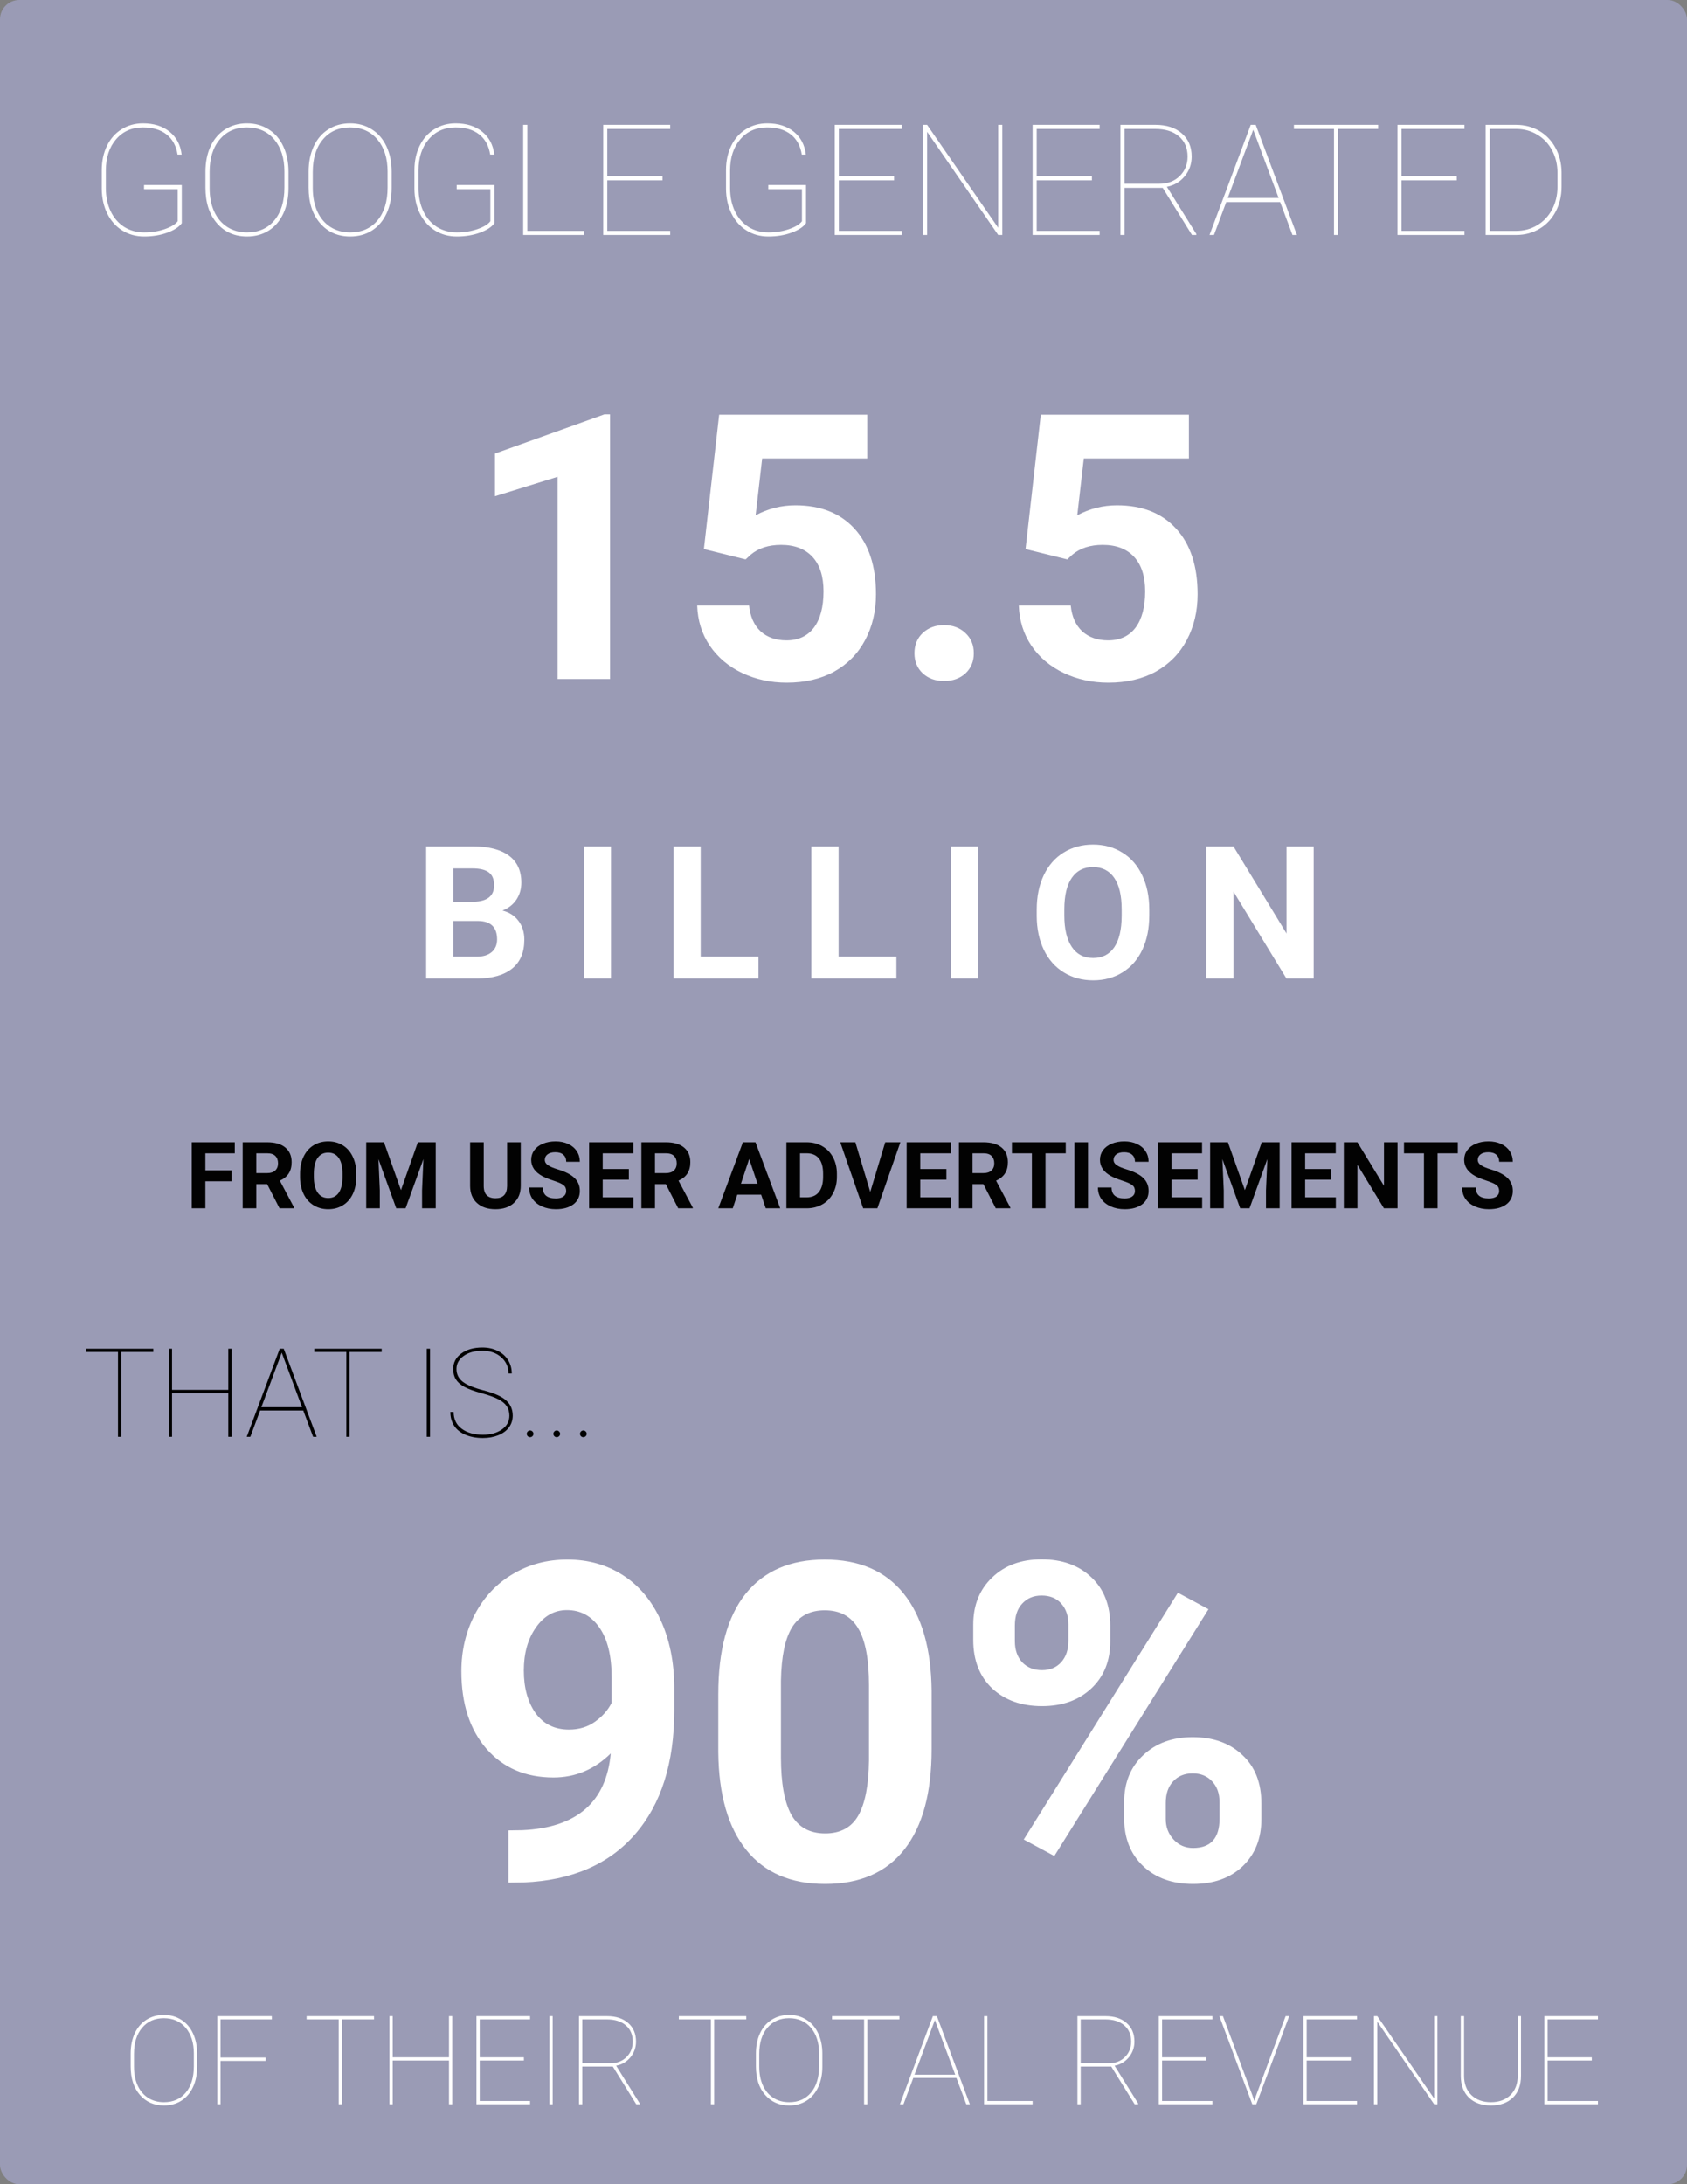 <svg width="1307" height="1692" viewBox="0 0 1307 1692" fill="none" xmlns="http://www.w3.org/2000/svg">
<rect x="0" y="0" width="1307" height="1692" fill="#808080" stroke="none"/>
<rect width="1307" height="1692" rx="15" fill="#B4B6EB" fill-opacity="0.5"/>
<path d="M140.836 172.859C138.688 175.828 134.918 178.289 129.527 180.242C124.137 182.195 118.199 183.172 111.715 183.172C105.387 183.172 99.742 181.629 94.781 178.543C89.82 175.457 85.934 171.102 83.121 165.477C80.348 159.852 78.922 153.484 78.844 146.375V131.727C78.844 124.734 80.191 118.465 82.887 112.918C85.582 107.371 89.371 103.094 94.254 100.086C99.137 97.039 104.625 95.516 110.719 95.516C119.195 95.516 126.09 97.684 131.402 102.02C136.754 106.355 139.859 112.273 140.719 119.773H137.555C136.5 112.977 133.668 107.762 129.059 104.129C124.449 100.496 118.336 98.68 110.719 98.68C102.125 98.68 95.191 101.746 89.918 107.879C84.644 114.012 82.008 122.078 82.008 132.078V145.672C82.008 152.352 83.238 158.309 85.699 163.543C88.199 168.777 91.695 172.84 96.188 175.73C100.719 178.582 105.895 180.008 111.715 180.008C117.418 180.008 122.711 179.168 127.594 177.488C132.477 175.809 135.836 173.777 137.672 171.395V146.551H111.598V143.328H140.836V172.859ZM223.512 145.73C223.512 153.113 222.184 159.656 219.527 165.359C216.91 171.023 213.16 175.418 208.277 178.543C203.395 181.629 197.77 183.172 191.402 183.172C181.793 183.172 174.02 179.754 168.082 172.918C162.145 166.082 159.176 156.863 159.176 145.262V132.957C159.176 125.613 160.484 119.09 163.102 113.387C165.758 107.684 169.527 103.289 174.41 100.203C179.332 97.078 184.957 95.516 191.285 95.516C197.652 95.516 203.277 97.078 208.16 100.203C213.082 103.289 216.871 107.703 219.527 113.445C222.184 119.148 223.512 125.652 223.512 132.957V145.73ZM220.348 132.84C220.348 122.527 217.73 114.266 212.496 108.055C207.262 101.805 200.191 98.68 191.285 98.68C182.496 98.68 175.484 101.785 170.25 107.996C165.016 114.168 162.398 122.586 162.398 133.25V145.73C162.398 152.527 163.57 158.543 165.914 163.777C168.297 168.973 171.676 172.977 176.051 175.789C180.426 178.602 185.543 180.008 191.402 180.008C200.309 180.008 207.359 176.902 212.555 170.691C217.75 164.48 220.348 156.004 220.348 145.262V132.84ZM303.434 145.73C303.434 153.113 302.105 159.656 299.449 165.359C296.832 171.023 293.082 175.418 288.199 178.543C283.316 181.629 277.691 183.172 271.324 183.172C261.715 183.172 253.941 179.754 248.004 172.918C242.066 166.082 239.098 156.863 239.098 145.262V132.957C239.098 125.613 240.406 119.09 243.023 113.387C245.68 107.684 249.449 103.289 254.332 100.203C259.254 97.078 264.879 95.516 271.207 95.516C277.574 95.516 283.199 97.078 288.082 100.203C293.004 103.289 296.793 107.703 299.449 113.445C302.105 119.148 303.434 125.652 303.434 132.957V145.73ZM300.27 132.84C300.27 122.527 297.652 114.266 292.418 108.055C287.184 101.805 280.113 98.68 271.207 98.68C262.418 98.68 255.406 101.785 250.172 107.996C244.938 114.168 242.32 122.586 242.32 133.25V145.73C242.32 152.527 243.492 158.543 245.836 163.777C248.219 168.973 251.598 172.977 255.973 175.789C260.348 178.602 265.465 180.008 271.324 180.008C280.23 180.008 287.281 176.902 292.477 170.691C297.672 164.48 300.27 156.004 300.27 145.262V132.84ZM383.062 172.859C380.914 175.828 377.145 178.289 371.754 180.242C366.363 182.195 360.426 183.172 353.941 183.172C347.613 183.172 341.969 181.629 337.008 178.543C332.047 175.457 328.16 171.102 325.348 165.477C322.574 159.852 321.148 153.484 321.07 146.375V131.727C321.07 124.734 322.418 118.465 325.113 112.918C327.809 107.371 331.598 103.094 336.48 100.086C341.363 97.039 346.852 95.516 352.945 95.516C361.422 95.516 368.316 97.684 373.629 102.02C378.98 106.355 382.086 112.273 382.945 119.773H379.781C378.727 112.977 375.895 107.762 371.285 104.129C366.676 100.496 360.562 98.68 352.945 98.68C344.352 98.68 337.418 101.746 332.145 107.879C326.871 114.012 324.234 122.078 324.234 132.078V145.672C324.234 152.352 325.465 158.309 327.926 163.543C330.426 168.777 333.922 172.84 338.414 175.73C342.945 178.582 348.121 180.008 353.941 180.008C359.645 180.008 364.938 179.168 369.82 177.488C374.703 175.809 378.062 173.777 379.898 171.395V146.551H353.824V143.328H383.062V172.859ZM408.551 178.836H452.32V182H405.328V96.688H408.551V178.836ZM513.258 139.695H470.484V178.836H519.234V182H467.32V96.688H519.234V99.852H470.484V136.531H513.258V139.695ZM624.469 172.859C622.32 175.828 618.551 178.289 613.16 180.242C607.77 182.195 601.832 183.172 595.348 183.172C589.02 183.172 583.375 181.629 578.414 178.543C573.453 175.457 569.566 171.102 566.754 165.477C563.98 159.852 562.555 153.484 562.477 146.375V131.727C562.477 124.734 563.824 118.465 566.52 112.918C569.215 107.371 573.004 103.094 577.887 100.086C582.77 97.039 588.258 95.516 594.352 95.516C602.828 95.516 609.723 97.684 615.035 102.02C620.387 106.355 623.492 112.273 624.352 119.773H621.188C620.133 112.977 617.301 107.762 612.691 104.129C608.082 100.496 601.969 98.68 594.352 98.68C585.758 98.68 578.824 101.746 573.551 107.879C568.277 114.012 565.641 122.078 565.641 132.078V145.672C565.641 152.352 566.871 158.309 569.332 163.543C571.832 168.777 575.328 172.84 579.82 175.73C584.352 178.582 589.527 180.008 595.348 180.008C601.051 180.008 606.344 179.168 611.227 177.488C616.109 175.809 619.469 173.777 621.305 171.395V146.551H595.23V143.328H624.469V172.859ZM692.672 139.695H649.898V178.836H698.648V182H646.734V96.688H698.648V99.852H649.898V136.531H692.672V139.695ZM776.52 182H773.355L718.277 102.078V182H715.055V96.688H718.277L773.355 176.434V96.688H776.52V182ZM845.953 139.695H803.18V178.836H851.93V182H800.016V96.688H851.93V99.852H803.18V136.531H845.953V139.695ZM900.797 145.496H871.207V182H868.043V96.688H895.23C903.785 96.688 910.582 98.894 915.621 103.309C920.699 107.723 923.238 113.719 923.238 121.297C923.238 127.117 921.422 132.215 917.789 136.59C914.195 140.926 909.605 143.621 904.02 144.676L926.812 181.18V182H923.473L900.797 145.496ZM871.207 142.332H898.102C904.664 142.332 909.957 140.34 913.98 136.355C918.043 132.371 920.074 127.352 920.074 121.297C920.074 114.656 917.828 109.422 913.336 105.594C908.883 101.766 902.77 99.852 894.996 99.852H871.207V142.332ZM991.793 156.512H950.016L940.523 182H937.066L969 96.688H972.867L1004.8 182H1001.34L991.793 156.512ZM951.188 153.348H990.621L970.934 100.496L951.188 153.348ZM1067.73 99.852H1036.68V182H1033.51V99.852H1002.46V96.688H1067.73V99.852ZM1128.61 139.695H1085.84V178.836H1134.59V182H1082.67V96.688H1134.59V99.852H1085.84V136.531H1128.61V139.695ZM1150.99 182V96.688H1174.61C1181.21 96.688 1187.18 98.25 1192.54 101.375C1197.89 104.5 1202.09 108.895 1205.13 114.559C1208.18 120.184 1209.74 126.492 1209.82 133.484V144.559C1209.82 151.668 1208.32 158.074 1205.31 163.777C1202.34 169.48 1198.18 173.934 1192.83 177.137C1187.48 180.34 1181.5 181.961 1174.9 182H1150.99ZM1154.16 99.852V178.836H1174.61C1180.58 178.836 1186.01 177.391 1190.89 174.5C1195.82 171.57 1199.66 167.508 1202.44 162.312C1205.21 157.078 1206.62 151.277 1206.66 144.91V133.953C1206.66 127.586 1205.29 121.805 1202.55 116.609C1199.86 111.414 1196.07 107.352 1191.19 104.422C1186.34 101.453 1180.97 99.93 1175.07 99.852H1154.16Z" fill="white"/>
<path d="M472.641 526H432V369.344L383.484 384.391V351.344L468.281 320.969H472.641V526ZM545.344 425.312L557.156 321.25H671.906V355.141H590.484L585.422 399.156C595.078 394 605.344 391.422 616.219 391.422C635.719 391.422 651 397.469 662.062 409.562C673.125 421.656 678.656 438.578 678.656 460.328C678.656 473.547 675.844 485.406 670.219 495.906C664.688 506.312 656.719 514.422 646.312 520.234C635.906 525.953 623.625 528.812 609.469 528.812C597.094 528.812 585.609 526.328 575.016 521.359C564.422 516.297 556.031 509.219 549.844 500.125C543.75 491.031 540.516 480.672 540.141 469.047H580.359C581.203 477.578 584.156 484.234 589.219 489.016C594.375 493.703 601.078 496.047 609.328 496.047C618.516 496.047 625.594 492.766 630.562 486.203C635.531 479.547 638.016 470.172 638.016 458.078C638.016 446.453 635.156 437.547 629.438 431.359C623.719 425.172 615.609 422.078 605.109 422.078C595.453 422.078 587.625 424.609 581.625 429.672L577.688 433.328L545.344 425.312ZM708.469 506.031C708.469 499.562 710.625 494.312 714.938 490.281C719.344 486.25 724.828 484.234 731.391 484.234C738.047 484.234 743.531 486.25 747.844 490.281C752.25 494.312 754.453 499.562 754.453 506.031C754.453 512.406 752.297 517.609 747.984 521.641C743.672 525.578 738.141 527.547 731.391 527.547C724.734 527.547 719.25 525.578 714.938 521.641C710.625 517.609 708.469 512.406 708.469 506.031ZM794.531 425.312L806.344 321.25H921.094V355.141H839.672L834.609 399.156C844.266 394 854.531 391.422 865.406 391.422C884.906 391.422 900.188 397.469 911.25 409.562C922.312 421.656 927.844 438.578 927.844 460.328C927.844 473.547 925.031 485.406 919.406 495.906C913.875 506.312 905.906 514.422 895.5 520.234C885.094 525.953 872.812 528.812 858.656 528.812C846.281 528.812 834.797 526.328 824.203 521.359C813.609 516.297 805.219 509.219 799.031 500.125C792.938 491.031 789.703 480.672 789.328 469.047H829.547C830.391 477.578 833.344 484.234 838.406 489.016C843.562 493.703 850.266 496.047 858.516 496.047C867.703 496.047 874.781 492.766 879.75 486.203C884.719 479.547 887.203 470.172 887.203 458.078C887.203 446.453 884.344 437.547 878.625 431.359C872.906 425.172 864.797 422.078 854.297 422.078C844.641 422.078 836.812 424.609 830.812 429.672L826.875 433.328L794.531 425.312Z" fill="white"/>
<path d="M330.141 758V655.625H366C378.422 655.625 387.844 658.016 394.266 662.797C400.688 667.531 403.898 674.492 403.898 683.68C403.898 688.695 402.609 693.125 400.031 696.969C397.453 700.766 393.867 703.555 389.273 705.336C394.523 706.648 398.648 709.297 401.648 713.281C404.695 717.266 406.219 722.141 406.219 727.906C406.219 737.75 403.078 745.203 396.797 750.266C390.516 755.328 381.562 757.906 369.938 758H330.141ZM351.234 713.422V741.055H369.305C374.273 741.055 378.141 739.883 380.906 737.539C383.719 735.148 385.125 731.867 385.125 727.695C385.125 718.32 380.273 713.562 370.57 713.422H351.234ZM351.234 698.516H366.844C377.484 698.328 382.805 694.086 382.805 685.789C382.805 681.148 381.445 677.82 378.727 675.805C376.055 673.742 371.812 672.711 366 672.711H351.234V698.516ZM473.339 758H452.245V655.625H473.339V758ZM542.85 741.055H587.639V758H521.756V655.625H542.85V741.055ZM649.697 741.055H694.486V758H628.603V655.625H649.697V741.055ZM757.88 758H736.786V655.625H757.88V758ZM890.391 709.133C890.391 719.211 888.609 728.047 885.047 735.641C881.484 743.234 876.375 749.094 869.719 753.219C863.109 757.344 855.516 759.406 846.938 759.406C838.453 759.406 830.883 757.367 824.227 753.289C817.57 749.211 812.414 743.398 808.758 735.852C805.102 728.258 803.25 719.539 803.203 709.695V704.633C803.203 694.555 805.008 685.695 808.617 678.055C812.273 670.367 817.406 664.484 824.016 660.406C830.672 656.281 838.266 654.219 846.797 654.219C855.328 654.219 862.898 656.281 869.508 660.406C876.164 664.484 881.297 670.367 884.906 678.055C888.562 685.695 890.391 694.531 890.391 704.562V709.133ZM869.016 704.492C869.016 693.758 867.094 685.602 863.25 680.023C859.406 674.445 853.922 671.656 846.797 671.656C839.719 671.656 834.258 674.422 830.414 679.953C826.57 685.438 824.625 693.5 824.578 704.141V709.133C824.578 719.586 826.5 727.695 830.344 733.461C834.188 739.227 839.719 742.109 846.938 742.109C854.016 742.109 859.453 739.344 863.25 733.812C867.047 728.234 868.969 720.125 869.016 709.484V704.492ZM1017.77 758H996.675L955.613 690.641V758H934.519V655.625H955.613L996.745 723.125V655.625H1017.77V758Z" fill="white"/>
<path d="M179.367 915.082H159.117V936H148.57V884.812H181.898V893.355H159.117V906.574H179.367V915.082ZM206.965 917.262H198.562V936H188.016V884.812H207.035C213.082 884.812 217.746 886.16 221.027 888.855C224.309 891.551 225.949 895.359 225.949 900.281C225.949 903.773 225.188 906.691 223.664 909.035C222.164 911.355 219.879 913.207 216.809 914.59L227.883 935.508V936H216.562L206.965 917.262ZM198.562 908.719H207.07C209.719 908.719 211.77 908.051 213.223 906.715C214.676 905.355 215.402 903.492 215.402 901.125C215.402 898.711 214.711 896.812 213.328 895.43C211.969 894.047 209.871 893.355 207.035 893.355H198.562V908.719ZM276.047 911.566C276.047 916.605 275.156 921.023 273.375 924.82C271.594 928.617 269.039 931.547 265.711 933.609C262.406 935.672 258.609 936.703 254.32 936.703C250.078 936.703 246.293 935.684 242.965 933.645C239.637 931.605 237.059 928.699 235.23 924.926C233.402 921.129 232.477 916.77 232.453 911.848V909.316C232.453 904.277 233.355 899.848 235.16 896.027C236.988 892.184 239.555 889.242 242.859 887.203C246.188 885.141 249.984 884.109 254.25 884.109C258.516 884.109 262.301 885.141 265.605 887.203C268.934 889.242 271.5 892.184 273.305 896.027C275.133 899.848 276.047 904.266 276.047 909.281V911.566ZM265.359 909.246C265.359 903.879 264.398 899.801 262.477 897.012C260.555 894.223 257.812 892.828 254.25 892.828C250.711 892.828 247.98 894.211 246.059 896.977C244.137 899.719 243.164 903.75 243.141 909.07V911.566C243.141 916.793 244.102 920.848 246.023 923.73C247.945 926.613 250.711 928.055 254.32 928.055C257.859 928.055 260.578 926.672 262.477 923.906C264.375 921.117 265.336 917.062 265.359 911.742V909.246ZM297.492 884.812L310.641 921.938L323.719 884.812H337.57V936H326.988V922.008L328.043 897.855L314.227 936H306.984L293.203 897.891L294.258 922.008V936H283.711V884.812H297.492ZM403.453 884.812V918.527C403.453 924.129 401.695 928.559 398.18 931.816C394.688 935.074 389.906 936.703 383.836 936.703C377.859 936.703 373.113 935.121 369.598 931.957C366.082 928.793 364.289 924.445 364.219 918.914V884.812H374.766V918.598C374.766 921.949 375.562 924.398 377.156 925.945C378.773 927.469 381 928.23 383.836 928.23C389.766 928.23 392.777 925.113 392.871 918.879V884.812H403.453ZM438.645 922.57C438.645 920.578 437.941 919.055 436.535 918C435.129 916.922 432.598 915.797 428.941 914.625C425.285 913.43 422.391 912.258 420.258 911.109C414.445 907.969 411.539 903.738 411.539 898.418C411.539 895.652 412.312 893.191 413.859 891.035C415.43 888.855 417.668 887.156 420.574 885.938C423.504 884.719 426.785 884.109 430.418 884.109C434.074 884.109 437.332 884.777 440.191 886.113C443.051 887.426 445.266 889.289 446.836 891.703C448.43 894.117 449.227 896.859 449.227 899.93H438.68C438.68 897.586 437.941 895.77 436.465 894.48C434.988 893.168 432.914 892.512 430.242 892.512C427.664 892.512 425.66 893.062 424.23 894.164C422.801 895.242 422.086 896.672 422.086 898.453C422.086 900.117 422.918 901.512 424.582 902.637C426.27 903.762 428.742 904.816 432 905.801C438 907.605 442.371 909.844 445.113 912.516C447.855 915.188 449.227 918.516 449.227 922.5C449.227 926.93 447.551 930.41 444.199 932.941C440.848 935.449 436.336 936.703 430.664 936.703C426.727 936.703 423.141 935.988 419.906 934.559C416.672 933.105 414.199 931.125 412.488 928.617C410.801 926.109 409.957 923.203 409.957 919.898H420.539C420.539 925.547 423.914 928.371 430.664 928.371C433.172 928.371 435.129 927.867 436.535 926.859C437.941 925.828 438.645 924.398 438.645 922.57ZM487.195 913.816H466.945V927.527H490.711V936H456.398V884.812H490.641V893.355H466.945V905.555H487.195V913.816ZM515.848 917.262H507.445V936H496.898V884.812H515.918C521.965 884.812 526.629 886.16 529.91 888.855C533.191 891.551 534.832 895.359 534.832 900.281C534.832 903.773 534.07 906.691 532.547 909.035C531.047 911.355 528.762 913.207 525.691 914.59L536.766 935.508V936H525.445L515.848 917.262ZM507.445 908.719H515.953C518.602 908.719 520.652 908.051 522.105 906.715C523.559 905.355 524.285 903.492 524.285 901.125C524.285 898.711 523.594 896.812 522.211 895.43C520.852 894.047 518.754 893.355 515.918 893.355H507.445V908.719ZM589.711 925.453H571.219L567.703 936H556.488L575.543 884.812H585.316L604.477 936H593.262L589.711 925.453ZM574.066 916.91H586.863L580.43 897.75L574.066 916.91ZM609.258 936V884.812H625.008C629.508 884.812 633.527 885.832 637.066 887.871C640.629 889.887 643.406 892.77 645.398 896.52C647.391 900.246 648.387 904.488 648.387 909.246V911.602C648.387 916.359 647.402 920.59 645.434 924.293C643.488 927.996 640.734 930.867 637.172 932.906C633.609 934.945 629.59 935.977 625.113 936H609.258ZM619.805 893.355V927.527H624.902C629.027 927.527 632.18 926.18 634.359 923.484C636.539 920.789 637.652 916.934 637.699 911.918V909.211C637.699 904.008 636.621 900.07 634.465 897.398C632.309 894.703 629.156 893.355 625.008 893.355H619.805ZM674.227 923.309L685.828 884.812H697.57L679.746 936H668.742L650.988 884.812H662.695L674.227 923.309ZM733.219 913.816H712.969V927.527H736.734V936H702.422V884.812H736.664V893.355H712.969V905.555H733.219V913.816ZM761.871 917.262H753.469V936H742.922V884.812H761.941C767.988 884.812 772.652 886.16 775.934 888.855C779.215 891.551 780.855 895.359 780.855 900.281C780.855 903.773 780.094 906.691 778.57 909.035C777.07 911.355 774.785 913.207 771.715 914.59L782.789 935.508V936H771.469L761.871 917.262ZM753.469 908.719H761.977C764.625 908.719 766.676 908.051 768.129 906.715C769.582 905.355 770.309 903.492 770.309 901.125C770.309 898.711 769.617 896.812 768.234 895.43C766.875 894.047 764.777 893.355 761.941 893.355H753.469V908.719ZM825.68 893.355H810V936H799.453V893.355H783.984V884.812H825.68V893.355ZM842.941 936H832.395V884.812H842.941V936ZM879.293 922.57C879.293 920.578 878.59 919.055 877.184 918C875.777 916.922 873.246 915.797 869.59 914.625C865.934 913.43 863.039 912.258 860.906 911.109C855.094 907.969 852.188 903.738 852.188 898.418C852.188 895.652 852.961 893.191 854.508 891.035C856.078 888.855 858.316 887.156 861.223 885.938C864.152 884.719 867.434 884.109 871.066 884.109C874.723 884.109 877.98 884.777 880.84 886.113C883.699 887.426 885.914 889.289 887.484 891.703C889.078 894.117 889.875 896.859 889.875 899.93H879.328C879.328 897.586 878.59 895.77 877.113 894.48C875.637 893.168 873.562 892.512 870.891 892.512C868.312 892.512 866.309 893.062 864.879 894.164C863.449 895.242 862.734 896.672 862.734 898.453C862.734 900.117 863.566 901.512 865.23 902.637C866.918 903.762 869.391 904.816 872.648 905.801C878.648 907.605 883.02 909.844 885.762 912.516C888.504 915.188 889.875 918.516 889.875 922.5C889.875 926.93 888.199 930.41 884.848 932.941C881.496 935.449 876.984 936.703 871.312 936.703C867.375 936.703 863.789 935.988 860.555 934.559C857.32 933.105 854.848 931.125 853.137 928.617C851.449 926.109 850.605 923.203 850.605 919.898H861.188C861.188 925.547 864.562 928.371 871.312 928.371C873.82 928.371 875.777 927.867 877.184 926.859C878.59 925.828 879.293 924.398 879.293 922.57ZM927.844 913.816H907.594V927.527H931.359V936H897.047V884.812H931.289V893.355H907.594V905.555H927.844V913.816ZM951.328 884.812L964.477 921.938L977.555 884.812H991.406V936H980.824V922.008L981.879 897.855L968.062 936H960.82L947.039 897.891L948.094 922.008V936H937.547V884.812H951.328ZM1031.41 913.816H1011.16V927.527H1034.93V936H1000.62V884.812H1034.86V893.355H1011.16V905.555H1031.41V913.816ZM1082.74 936H1072.2L1051.66 902.32V936H1041.12V884.812H1051.66L1072.23 918.562V884.812H1082.74V936ZM1129.43 893.355H1113.75V936H1103.2V893.355H1087.73V884.812H1129.43V893.355ZM1161.46 922.57C1161.46 920.578 1160.75 919.055 1159.35 918C1157.94 916.922 1155.41 915.797 1151.75 914.625C1148.1 913.43 1145.2 912.258 1143.07 911.109C1137.26 907.969 1134.35 903.738 1134.35 898.418C1134.35 895.652 1135.12 893.191 1136.67 891.035C1138.24 888.855 1140.48 887.156 1143.39 885.938C1146.32 884.719 1149.6 884.109 1153.23 884.109C1156.89 884.109 1160.14 884.777 1163 886.113C1165.86 887.426 1168.08 889.289 1169.65 891.703C1171.24 894.117 1172.04 896.859 1172.04 899.93H1161.49C1161.49 897.586 1160.75 895.77 1159.28 894.48C1157.8 893.168 1155.73 892.512 1153.05 892.512C1150.48 892.512 1148.47 893.062 1147.04 894.164C1145.61 895.242 1144.9 896.672 1144.9 898.453C1144.9 900.117 1145.73 901.512 1147.39 902.637C1149.08 903.762 1151.55 904.816 1154.81 905.801C1160.81 907.605 1165.18 909.844 1167.93 912.516C1170.67 915.188 1172.04 918.516 1172.04 922.5C1172.04 926.93 1170.36 930.41 1167.01 932.941C1163.66 935.449 1159.15 936.703 1153.48 936.703C1149.54 936.703 1145.95 935.988 1142.72 934.559C1139.48 933.105 1137.01 931.125 1135.3 928.617C1133.61 926.109 1132.77 923.203 1132.77 919.898H1143.35C1143.35 925.547 1146.73 928.371 1153.48 928.371C1155.98 928.371 1157.94 927.867 1159.35 926.859C1160.75 925.828 1161.46 924.398 1161.46 922.57Z" fill="#020202"/>
<path d="M118.797 1047.28H93.953V1113H91.422V1047.28H66.578V1044.75H118.797V1047.28ZM179.406 1113H176.875V1079.16H133.281V1113H130.75V1044.75H133.281V1076.62H176.875V1044.75H179.406V1113ZM234.953 1092.61H201.531L193.938 1113H191.172L216.719 1044.75H219.812L245.359 1113H242.594L234.953 1092.61ZM202.469 1090.08H234.016L218.266 1047.8L202.469 1090.08ZM295.703 1047.28H270.859V1113H268.328V1047.28H243.484V1044.75H295.703V1047.28ZM333.156 1113H330.625V1044.75H333.156V1113ZM394.656 1096.64C394.656 1093.73 393.969 1091.28 392.594 1089.28C391.25 1087.25 389.109 1085.47 386.172 1083.94C383.266 1082.38 378.859 1080.78 372.953 1079.16C367.047 1077.53 362.609 1075.89 359.641 1074.23C356.703 1072.58 354.547 1070.66 353.172 1068.47C351.797 1066.28 351.109 1063.62 351.109 1060.5C351.109 1055.53 353.203 1051.52 357.391 1048.45C361.578 1045.36 367.031 1043.81 373.75 1043.81C378.125 1043.81 382.047 1044.67 385.516 1046.39C389.016 1048.08 391.719 1050.47 393.625 1053.56C395.531 1056.62 396.484 1060.09 396.484 1063.97H393.953C393.953 1058.88 392.078 1054.67 388.328 1051.36C384.578 1048.02 379.719 1046.34 373.75 1046.34C367.75 1046.34 362.891 1047.69 359.172 1050.38C355.484 1053.03 353.641 1056.38 353.641 1060.41C353.641 1064.5 355.25 1067.8 358.469 1070.3C361.688 1072.8 367 1075.02 374.406 1076.95C381.812 1078.86 387.234 1081.08 390.672 1083.61C395.047 1086.83 397.234 1091.14 397.234 1096.55C397.234 1099.98 396.266 1103.03 394.328 1105.69C392.391 1108.31 389.641 1110.34 386.078 1111.78C382.516 1113.22 378.516 1113.94 374.078 1113.94C369.141 1113.94 364.703 1113.12 360.766 1111.5C356.828 1109.84 353.859 1107.5 351.859 1104.47C349.891 1101.44 348.906 1097.86 348.906 1093.73H351.438C351.438 1099.33 353.531 1103.67 357.719 1106.77C361.906 1109.86 367.359 1111.41 374.078 1111.41C380.047 1111.41 384.969 1110.05 388.844 1107.33C392.719 1104.58 394.656 1101.02 394.656 1096.64ZM408.109 1110.7C408.109 1109.98 408.359 1109.38 408.859 1108.88C409.359 1108.34 409.969 1108.08 410.688 1108.08C411.406 1108.08 412.016 1108.34 412.516 1108.88C413.047 1109.38 413.312 1109.98 413.312 1110.7C413.312 1111.42 413.047 1112.03 412.516 1112.53C412.016 1113.03 411.406 1113.28 410.688 1113.28C409.969 1113.28 409.359 1113.03 408.859 1112.53C408.359 1112.03 408.109 1111.42 408.109 1110.7ZM428.734 1110.7C428.734 1109.98 428.984 1109.38 429.484 1108.88C429.984 1108.34 430.594 1108.08 431.312 1108.08C432.031 1108.08 432.641 1108.34 433.141 1108.88C433.672 1109.38 433.938 1109.98 433.938 1110.7C433.938 1111.42 433.672 1112.03 433.141 1112.53C432.641 1113.03 432.031 1113.28 431.312 1113.28C430.594 1113.28 429.984 1113.03 429.484 1112.53C428.984 1112.03 428.734 1111.42 428.734 1110.7ZM449.359 1110.7C449.359 1109.98 449.609 1109.38 450.109 1108.88C450.609 1108.34 451.219 1108.08 451.938 1108.08C452.656 1108.08 453.266 1108.34 453.766 1108.88C454.297 1109.38 454.562 1109.98 454.562 1110.7C454.562 1111.42 454.297 1112.03 453.766 1112.53C453.266 1113.03 452.656 1113.28 451.938 1113.28C451.219 1113.28 450.609 1113.03 450.109 1112.53C449.609 1112.03 449.359 1111.42 449.359 1110.7Z" fill="black"/>
<path d="M473.176 1358.24C460.522 1370.67 445.741 1376.89 428.832 1376.89C407.22 1376.89 389.919 1369.5 376.93 1354.71C363.94 1339.82 357.445 1319.78 357.445 1294.58C357.445 1278.57 360.917 1263.9 367.859 1250.57C374.914 1237.14 384.712 1226.72 397.254 1219.33C409.796 1211.83 423.905 1208.08 439.582 1208.08C455.707 1208.08 470.04 1212.11 482.582 1220.17C495.124 1228.23 504.866 1239.82 511.809 1254.94C518.751 1270.06 522.279 1287.36 522.391 1306.84V1324.82C522.391 1365.58 512.257 1397.6 491.988 1420.89C471.72 1444.19 442.997 1456.62 405.82 1458.18L393.895 1458.35V1417.87L404.645 1417.7C446.861 1415.8 469.704 1395.98 473.176 1358.24ZM440.758 1339.77C448.596 1339.77 455.315 1337.75 460.914 1333.72C466.625 1329.69 470.936 1324.82 473.848 1319.11V1299.12C473.848 1282.66 470.712 1269.89 464.441 1260.82C458.171 1251.75 449.772 1247.21 439.246 1247.21C429.504 1247.21 421.497 1251.69 415.227 1260.65C408.956 1269.5 405.82 1280.64 405.82 1294.08C405.82 1307.4 408.844 1318.38 414.891 1327C421.049 1335.51 429.672 1339.77 440.758 1339.77ZM721.77 1354.88C721.77 1388.7 714.771 1414.57 700.773 1432.48C686.776 1450.4 666.284 1459.36 639.297 1459.36C612.646 1459.36 592.266 1450.57 578.156 1432.99C564.047 1415.41 556.824 1390.21 556.488 1357.4V1312.39C556.488 1278.23 563.543 1252.31 577.652 1234.62C591.874 1216.92 612.31 1208.08 638.961 1208.08C665.612 1208.08 685.992 1216.87 700.102 1234.45C714.211 1251.92 721.434 1277.06 721.77 1309.87V1354.88ZM673.227 1305.5C673.227 1285.23 670.427 1270.51 664.828 1261.32C659.341 1252.03 650.719 1247.38 638.961 1247.38C627.539 1247.38 619.085 1251.81 613.598 1260.65C608.223 1269.39 605.367 1283.1 605.031 1301.8V1361.27C605.031 1381.2 607.719 1396.04 613.094 1405.78C618.581 1415.41 627.315 1420.22 639.297 1420.22C651.167 1420.22 659.733 1415.58 664.996 1406.28C670.259 1396.99 673.003 1382.77 673.227 1363.62V1305.5ZM754.02 1258.47C754.02 1243.46 758.891 1231.31 768.633 1222.02C778.375 1212.61 791.141 1207.91 806.93 1207.91C822.943 1207.91 835.82 1212.56 845.562 1221.85C855.305 1231.03 860.176 1243.52 860.176 1259.31V1271.4C860.176 1286.52 855.305 1298.67 845.562 1307.85C835.82 1317.03 823.055 1321.62 807.266 1321.62C791.365 1321.62 778.487 1317.03 768.633 1307.85C758.891 1298.56 754.02 1286.07 754.02 1270.39V1258.47ZM786.27 1271.4C786.27 1278.12 788.173 1283.55 791.98 1287.7C795.9 1291.73 800.995 1293.74 807.266 1293.74C813.536 1293.74 818.52 1291.67 822.215 1287.53C825.91 1283.38 827.758 1277.84 827.758 1270.9V1258.47C827.758 1251.75 825.91 1246.32 822.215 1242.18C818.52 1238.03 813.424 1235.96 806.93 1235.96C800.771 1235.96 795.788 1238.03 791.98 1242.18C788.173 1246.21 786.27 1251.86 786.27 1259.14V1271.4ZM870.926 1396.04C870.926 1380.92 875.853 1368.77 885.707 1359.59C895.561 1350.29 908.327 1345.64 924.004 1345.64C939.905 1345.64 952.727 1350.24 962.469 1359.42C972.323 1368.49 977.25 1381.03 977.25 1397.04V1409.14C977.25 1424.14 972.435 1436.29 962.805 1445.59C953.174 1454.77 940.353 1459.36 924.34 1459.36C908.215 1459.36 895.281 1454.71 885.539 1445.42C875.797 1436.12 870.926 1423.81 870.926 1408.46V1396.04ZM903.176 1409.14C903.176 1415.3 905.191 1420.56 909.223 1424.93C913.254 1429.29 918.293 1431.48 924.34 1431.48C938.001 1431.48 944.832 1423.92 944.832 1408.8V1396.04C944.832 1389.32 942.928 1383.94 939.121 1379.91C935.314 1375.77 930.275 1373.7 924.004 1373.7C917.733 1373.7 912.694 1375.77 908.887 1379.91C905.079 1383.94 903.176 1389.48 903.176 1396.54V1409.14ZM816.84 1437.69L793.156 1424.93L912.582 1233.78L936.266 1246.54L816.84 1437.69Z" fill="white"/>
<path d="M152.703 1600.98C152.703 1606.89 151.641 1612.12 149.516 1616.69C147.422 1621.22 144.422 1624.73 140.516 1627.23C136.609 1629.7 132.109 1630.94 127.016 1630.94C119.328 1630.94 113.109 1628.2 108.359 1622.73C103.609 1617.27 101.234 1609.89 101.234 1600.61V1590.77C101.234 1584.89 102.281 1579.67 104.375 1575.11C106.5 1570.55 109.516 1567.03 113.422 1564.56C117.359 1562.06 121.859 1560.81 126.922 1560.81C132.016 1560.81 136.516 1562.06 140.422 1564.56C144.359 1567.03 147.391 1570.56 149.516 1575.16C151.641 1579.72 152.703 1584.92 152.703 1590.77V1600.98ZM150.172 1590.67C150.172 1582.42 148.078 1575.81 143.891 1570.84C139.703 1565.84 134.047 1563.34 126.922 1563.34C119.891 1563.34 114.281 1565.83 110.094 1570.8C105.906 1575.73 103.812 1582.47 103.812 1591V1600.98C103.812 1606.42 104.75 1611.23 106.625 1615.42C108.531 1619.58 111.234 1622.78 114.734 1625.03C118.234 1627.28 122.328 1628.41 127.016 1628.41C134.141 1628.41 139.781 1625.92 143.938 1620.95C148.094 1615.98 150.172 1609.2 150.172 1600.61V1590.67ZM205.812 1596.44H170.844V1630H168.312V1561.75H210.594V1564.28H170.844V1593.81H205.812V1596.44ZM289.766 1564.28H264.922V1630H262.391V1564.28H237.547V1561.75H289.766V1564.28ZM350.375 1630H347.844V1596.16H304.25V1630H301.719V1561.75H304.25V1593.62H347.844V1561.75H350.375V1630ZM405.875 1596.16H371.656V1627.47H410.656V1630H369.125V1561.75H410.656V1564.28H371.656V1593.62H405.875V1596.16ZM428.188 1630H425.656V1561.75H428.188V1630ZM474.781 1600.8H451.109V1630H448.578V1561.75H470.328C477.172 1561.75 482.609 1563.52 486.641 1567.05C490.703 1570.58 492.734 1575.38 492.734 1581.44C492.734 1586.09 491.281 1590.17 488.375 1593.67C485.5 1597.14 481.828 1599.3 477.359 1600.14L495.594 1629.34V1630H492.922L474.781 1600.8ZM451.109 1598.27H472.625C477.875 1598.27 482.109 1596.67 485.328 1593.48C488.578 1590.3 490.203 1586.28 490.203 1581.44C490.203 1576.12 488.406 1571.94 484.812 1568.88C481.25 1565.81 476.359 1564.28 470.141 1564.28H451.109V1598.27ZM578.141 1564.28H553.297V1630H550.766V1564.28H525.922V1561.75H578.141V1564.28ZM637.109 1600.98C637.109 1606.89 636.047 1612.12 633.922 1616.69C631.828 1621.22 628.828 1624.73 624.922 1627.23C621.016 1629.7 616.516 1630.94 611.422 1630.94C603.734 1630.94 597.516 1628.2 592.766 1622.73C588.016 1617.27 585.641 1609.89 585.641 1600.61V1590.77C585.641 1584.89 586.688 1579.67 588.781 1575.11C590.906 1570.55 593.922 1567.03 597.828 1564.56C601.766 1562.06 606.266 1560.81 611.328 1560.81C616.422 1560.81 620.922 1562.06 624.828 1564.56C628.766 1567.03 631.797 1570.56 633.922 1575.16C636.047 1579.72 637.109 1584.92 637.109 1590.77V1600.98ZM634.578 1590.67C634.578 1582.42 632.484 1575.81 628.297 1570.84C624.109 1565.84 618.453 1563.34 611.328 1563.34C604.297 1563.34 598.688 1565.83 594.5 1570.8C590.312 1575.73 588.219 1582.47 588.219 1591V1600.98C588.219 1606.42 589.156 1611.23 591.031 1615.42C592.938 1619.58 595.641 1622.78 599.141 1625.03C602.641 1627.28 606.734 1628.41 611.422 1628.41C618.547 1628.41 624.188 1625.92 628.344 1620.95C632.5 1615.98 634.578 1609.2 634.578 1600.61V1590.67ZM696.828 1564.28H671.984V1630H669.453V1564.28H644.609V1561.75H696.828V1564.28ZM740.984 1609.61H707.562L699.969 1630H697.203L722.75 1561.75H725.844L751.391 1630H748.625L740.984 1609.61ZM708.5 1607.08H740.047L724.297 1564.8L708.5 1607.08ZM764.984 1627.47H800V1630H762.406V1561.75H764.984V1627.47ZM860.938 1600.8H837.266V1630H834.734V1561.75H856.484C863.328 1561.75 868.766 1563.52 872.797 1567.05C876.859 1570.58 878.891 1575.38 878.891 1581.44C878.891 1586.09 877.438 1590.17 874.531 1593.67C871.656 1597.14 867.984 1599.3 863.516 1600.14L881.75 1629.34V1630H879.078L860.938 1600.8ZM837.266 1598.27H858.781C864.031 1598.27 868.266 1596.67 871.484 1593.48C874.734 1590.3 876.359 1586.28 876.359 1581.44C876.359 1576.12 874.562 1571.94 870.969 1568.88C867.406 1565.81 862.516 1564.28 856.297 1564.28H837.266V1598.27ZM934.531 1596.16H900.312V1627.47H939.312V1630H897.781V1561.75H939.312V1564.28H900.312V1593.62H934.531V1596.16ZM970.391 1623.34L971.75 1627.47L973.109 1623.34L996.031 1561.75H998.797L973.297 1630H970.203L944.703 1561.75H947.469L970.391 1623.34ZM1046.56 1596.16H1012.34V1627.47H1051.34V1630H1009.81V1561.75H1051.34V1564.28H1012.34V1593.62H1046.56V1596.16ZM1113.64 1630H1111.11L1067.05 1566.06V1630H1064.47V1561.75H1067.05L1111.11 1625.55V1561.75H1113.64V1630ZM1178.38 1561.75V1607.97C1178.38 1615.19 1176.28 1620.83 1172.09 1624.89C1167.91 1628.92 1162.23 1630.94 1155.08 1630.94C1147.92 1630.94 1142.25 1628.92 1138.06 1624.89C1133.88 1620.83 1131.77 1615.25 1131.73 1608.16V1561.75H1134.27V1607.88C1134.27 1614.19 1136.16 1619.19 1139.94 1622.88C1143.75 1626.56 1148.8 1628.41 1155.08 1628.41C1161.36 1628.41 1166.39 1626.56 1170.17 1622.88C1173.95 1619.19 1175.84 1614.17 1175.84 1607.83V1561.75H1178.38ZM1233.22 1596.16H1199V1627.47H1238V1630H1196.47V1561.75H1238V1564.28H1199V1593.62H1233.22V1596.16Z" fill="white"/>
</svg>
